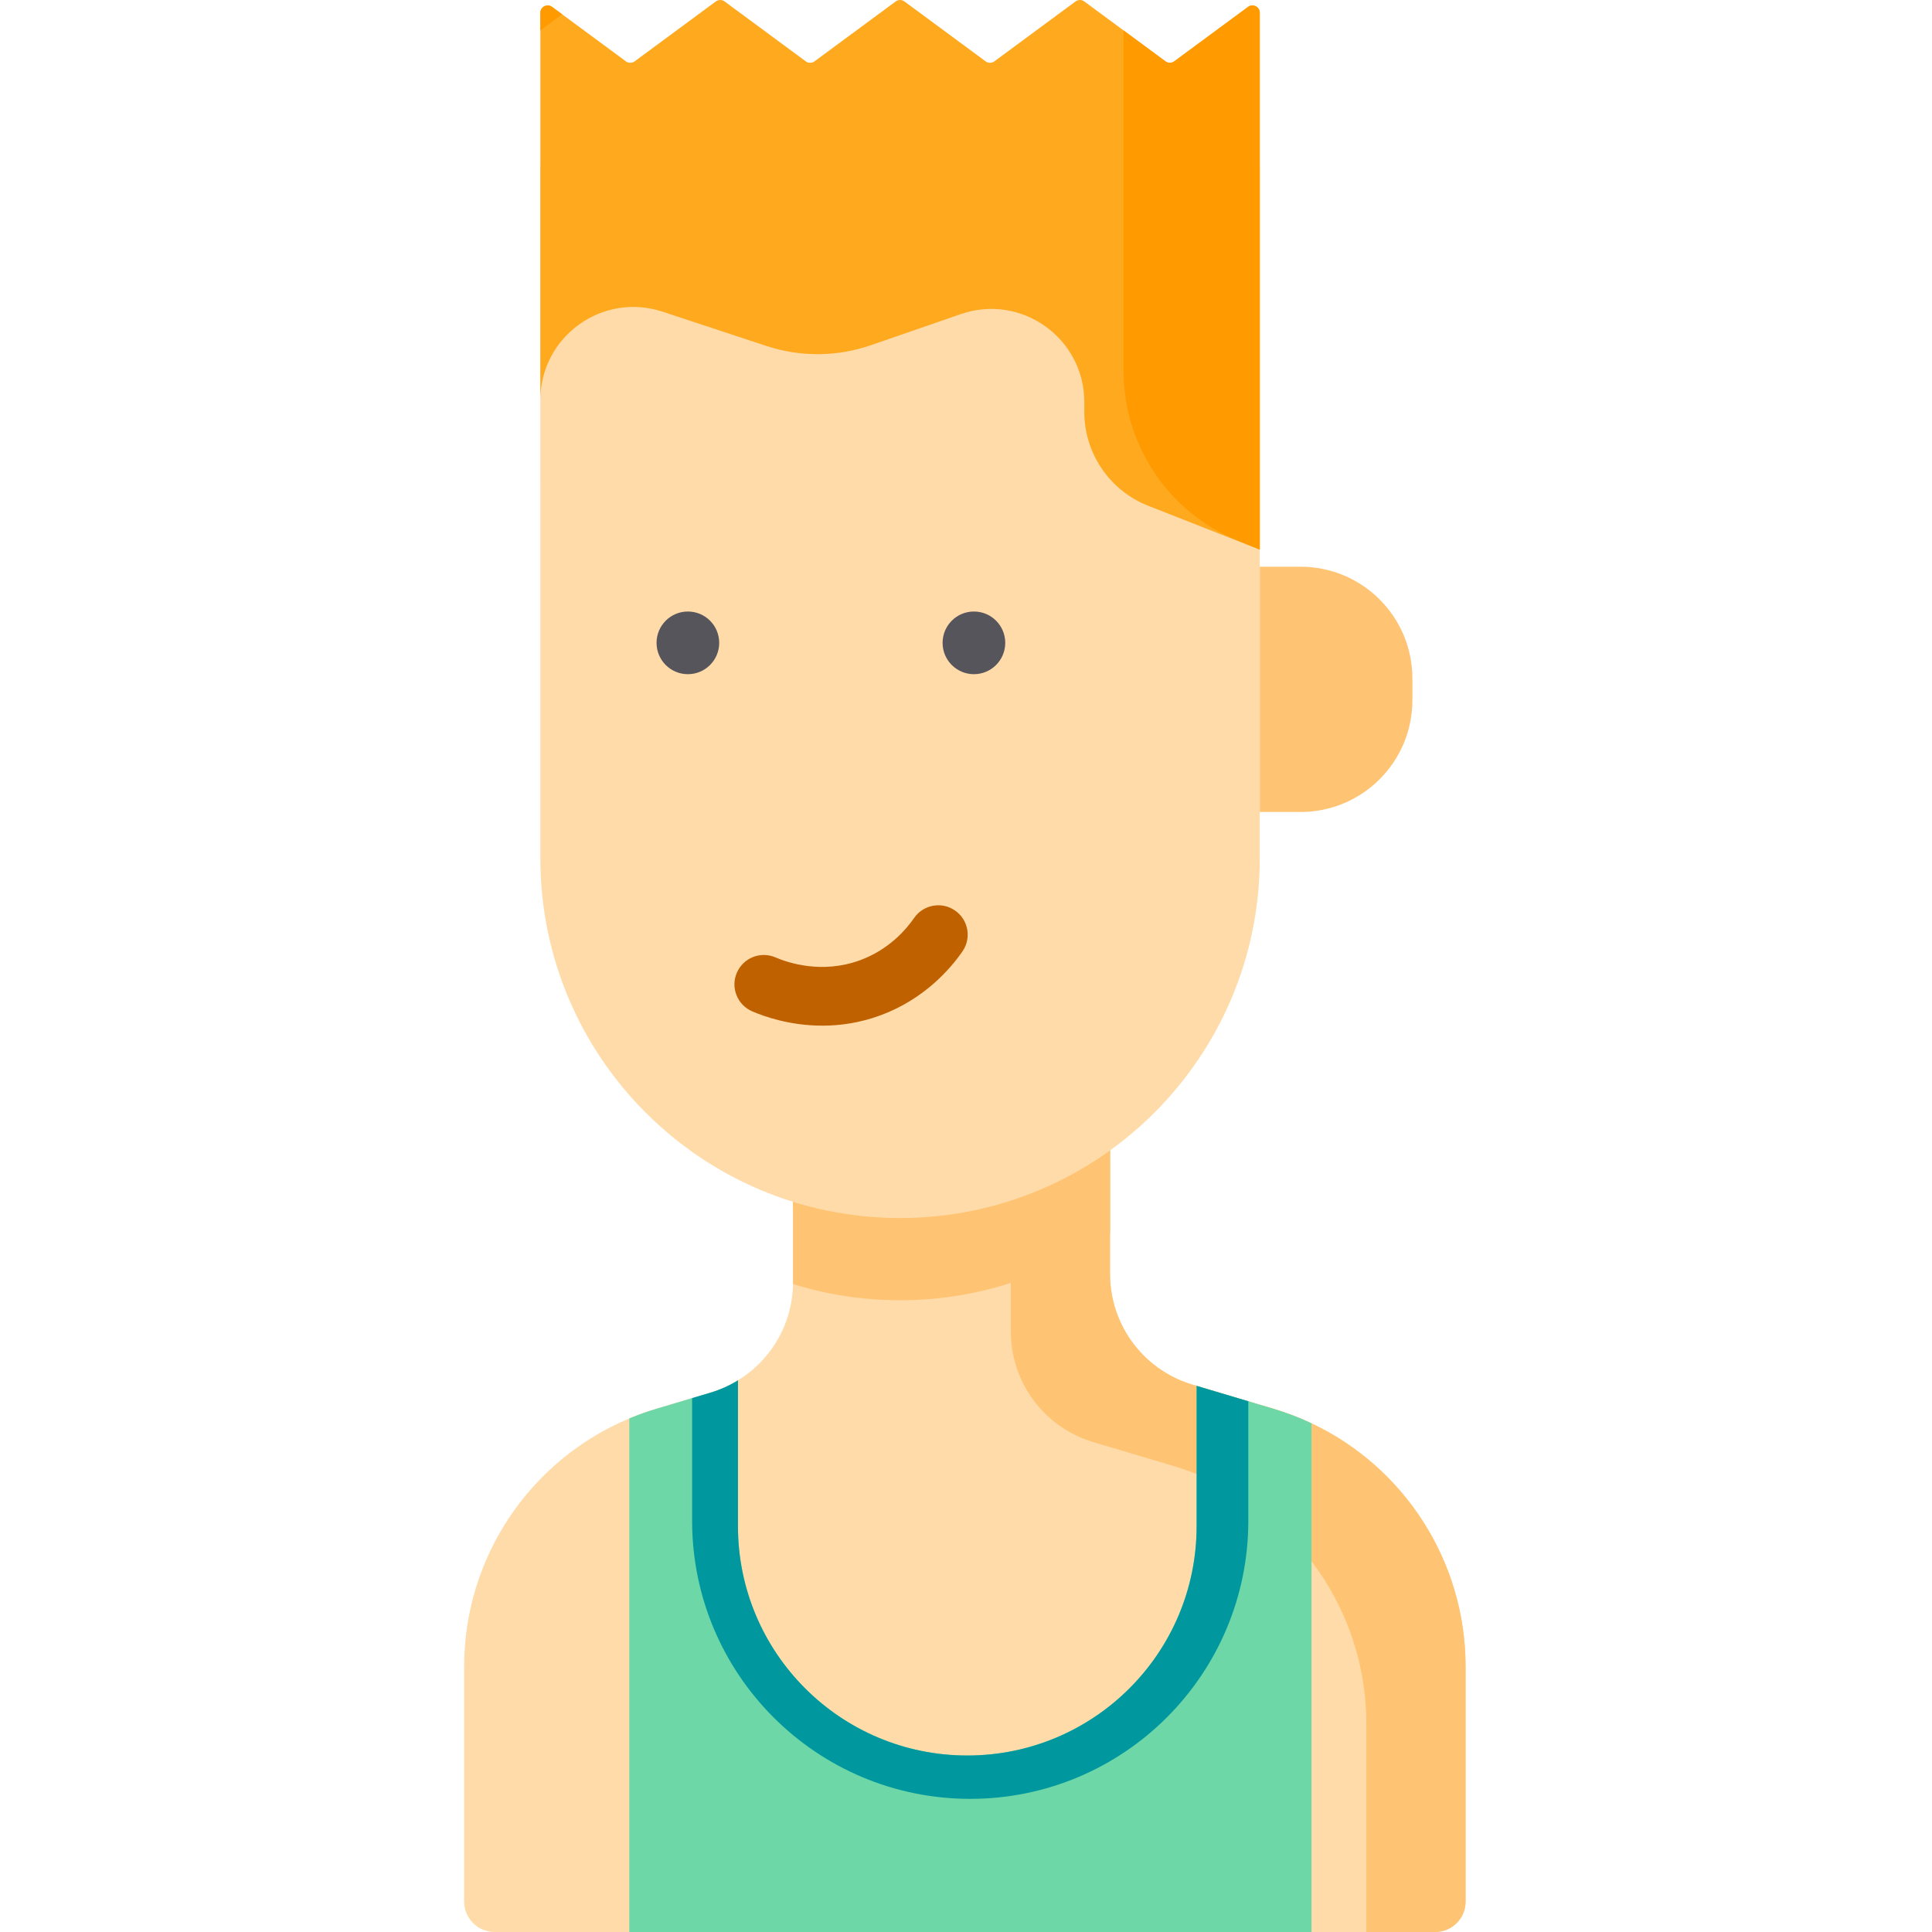 <svg height="512pt" viewBox="-123 0 512 512.001" width="512pt" xmlns="http://www.w3.org/2000/svg"><path d="m265.406 441.684v62.242c0 4.461-3.613 8.074-8.066 8.074h-249.262c-4.453 0-8.078-3.613-8.078-8.074v-62.242c0-28.98 17.48-54.797 43.773-65.777 2.336-.988 4.734-1.84 7.195-2.574l14.336-4.277c2.605-.781 5.035-1.867 7.266-3.25 4.016-2.449 7.391-5.812 9.871-9.734 2.918-4.621 4.621-10.051 4.715-15.781.008-.184.008-.363.008-.547v-30.676l84.008-12.477v41.043c0 7.805 2.961 15.07 7.953 20.574 3.664 4.027 8.43 7.098 13.91 8.738l1.09.32 20.332 6.062c3.5 1.051 6.875 2.336 10.113 3.863 24.641 11.637 40.836 36.602 40.836 64.492zm0 0" fill="#ffdba9"/><path d="m224.566 377.191c-3.238-1.527-6.613-2.812-10.109-3.859l-20.336-6.062-1.09-.324c-5.48-1.641-10.246-4.711-13.91-8.738-4.992-5.5-7.949-12.77-7.949-20.574v-41.043l-84.008 12.477v11.32l57.711-8.57v41.043c0 7.805 2.957 15.07 7.949 20.57 3.664 4.031 8.43 7.102 13.91 8.742l1.09.32 20.336 6.062c3.5 1.047 6.871 2.336 10.109 3.863 24.645 11.637 40.836 36.598 40.836 64.492v55.09h18.234c4.453 0 8.062-3.613 8.062-8.074v-62.242c.004-27.891-16.191-52.855-40.836-64.492zm0 0" fill="#ffc473"/><path d="m171.172 296.59v30.082c-15.652 11.273-34.867 17.914-55.637 17.914-9.883 0-19.414-1.504-28.383-4.297.012-.188.012-.363.012-.551v-30.672zm0 0" fill="#ffc473"/><path d="m115.527 322.789c-52.648 0-95.328-42.68-95.328-95.328v-183.438h190.656v183.438c0 52.648-42.676 95.328-95.328 95.328zm0 0" fill="#ffdba9"/><path d="m221.668 215.184h-10.809v-64.996h10.809c16.367 0 29.633 13.266 29.633 29.629v5.734c0 16.367-13.266 29.633-29.633 29.633zm0 0" fill="#ffc473"/><path d="m67.598 170.363c0 4.586-3.715 8.305-8.305 8.305-4.586 0-8.301-3.719-8.301-8.305 0-4.586 3.715-8.305 8.301-8.305 4.59 0 8.305 3.719 8.305 8.305zm0 0" fill="#57555c"/><path d="m143.402 170.363c0 4.586-3.715 8.305-8.301 8.305-4.59 0-8.305-3.719-8.305-8.305 0-4.586 3.715-8.305 8.305-8.305 4.586 0 8.301 3.719 8.301 8.305zm0 0" fill="#57555c"/><path d="m94.934 271.809c-8.52 0-15.305-2.375-18.594-3.793-3.949-1.703-5.77-6.281-4.07-10.23 1.699-3.949 6.281-5.773 10.23-4.07 3.383 1.457 12.344 4.449 22.414.758 7.699-2.82 12.289-8.227 14.336-11.199 2.441-3.539 7.289-4.43 10.832-1.988 3.539 2.441 4.43 7.293 1.988 10.832-3.102 4.492-10.055 12.672-21.801 16.977-5.438 1.992-10.648 2.715-15.336 2.715zm0 0" fill="#c06100"/><path d="m224.562 377.195v134.805h-180.789v-136.098c2.336-.98 4.734-1.832 7.199-2.57l14.332-4.273c2.602-.777 5.035-1.879 7.262-3.254v38.648c0 33.57 27.203 60.777 60.777 60.777 16.773 0 31.969-6.805 42.977-17.801 10.992-10.996 17.797-26.191 17.797-42.977v-37.188l20.336 6.07c3.5 1.043 6.879 2.332 10.109 3.859zm0 0" fill="#6dd7a7"/><path d="m20.199 127.383v-123.984c0-1.602 1.824-2.527 3.117-1.57l19.555 14.43c.688.508 1.633.508 2.32 0l21.512-15.875c.688-.512 1.629-.512 2.32 0l21.512 15.875c.688.508 1.629.508 2.32 0l21.512-15.875c.688-.512 1.629-.512 2.32 0l21.512 15.875c.688.508 1.629.508 2.32 0l21.508-15.875c.691-.512 1.633-.512 2.324 0l21.508 15.875c.691.508 1.633.508 2.324 0l19.555-14.43c1.289-.957 3.117-.031 3.117 1.57v142.25l-29.543-11.602c-10.234-4.02-16.961-13.895-16.961-24.891v-2.609c0-16.953-16.711-28.852-32.734-23.305l-23.809 8.238c-8.961 3.102-18.691 3.176-27.699.203l-27.52-9.082c-15.957-5.266-32.395 6.617-32.395 23.422v21.359zm0 0" fill="#ffa91f"/><path d="m25.977 3.789-2.66-1.961c-1.289-.957-3.117-.031-3.117 1.57v4.656zm0 0" fill="#ff9a01"/><path d="m207.742 1.828-19.555 14.43c-.691.508-1.633.508-2.324 0l-11.113-8.203v90.238c0 19.723 11.938 37.488 30.195 44.949 3.535 1.445 5.914 2.406 5.914 2.406v-142.25c-.004-1.602-1.828-2.527-3.117-1.57zm0 0" fill="#ff9a01"/><path d="m134.117 476.715c40.703 0 73.699-32.996 73.699-73.699v-31.664l-13.699-4.086v37.188c0 16.785-6.805 31.98-17.801 42.977-11.004 10.996-26.199 17.797-42.977 17.797-33.57 0-60.773-27.203-60.773-60.773v-38.648c-2.23 1.375-4.66 2.473-7.262 3.254l-4.887 1.457v32.5c0 40.703 32.996 73.699 73.699 73.699zm0 0" fill="#00989e"/></svg>